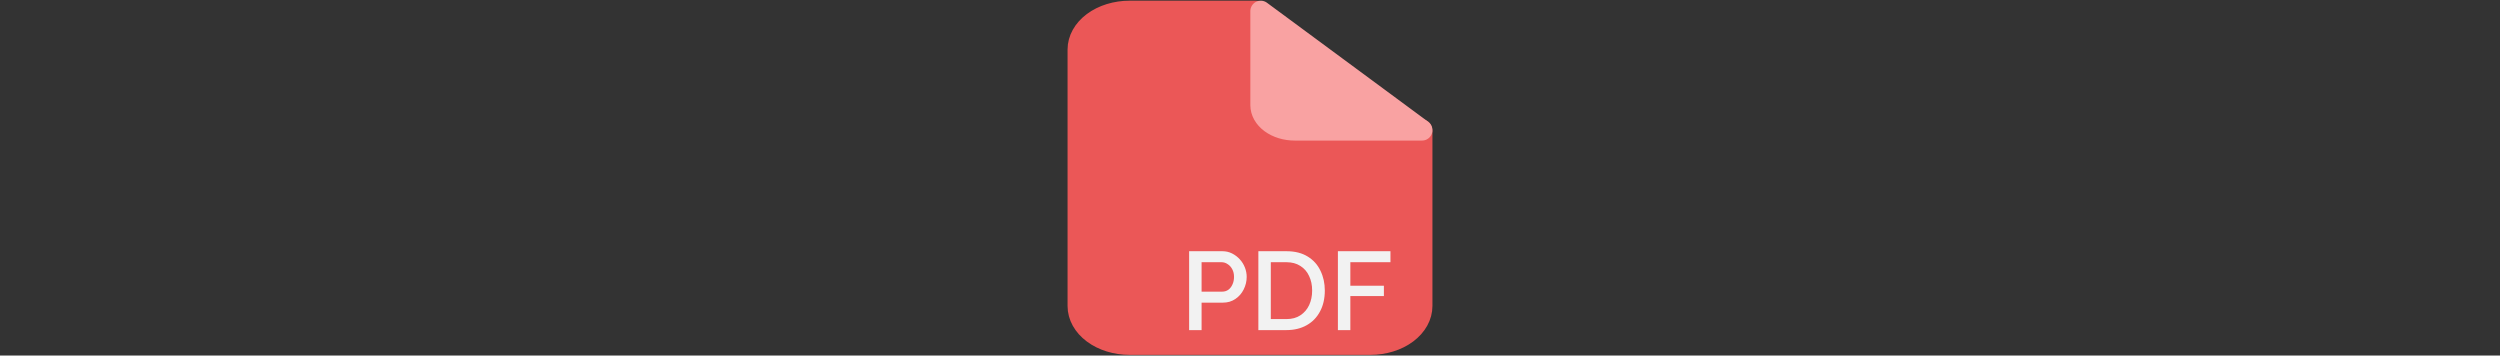 <svg width="225" height="32" viewBox="0 0 225 32" fill="none" xmlns="http://www.w3.org/2000/svg">
<rect x="0" y="0" width="225" height="32" fill="#333333" stroke="none"/>
<path d="M127.982 11.863V27.538C127.982 28.456 127.492 29.337 126.621 29.986C125.75 30.635 124.569 31 123.337 31H101.663C100.431 31 99.249 30.635 98.378 29.986C97.507 29.337 97.018 28.456 97.018 27.538V4.461C97.018 3.543 97.507 2.663 98.378 2.014C99.249 1.365 100.431 1 101.663 1H112.984C113.805 1 112.826 1.243 113.407 1.676L127.075 11.863C127.656 12.295 127.982 11.251 127.982 11.863Z" fill="#EB5757" stroke="#EB5757" stroke-width="1.875" stroke-linejoin="round"/>
<path d="M113.468 1C113.468 4.303 113.468 9.459 113.468 9.459C113.468 10.057 113.789 10.63 114.363 11.053C114.936 11.476 115.713 11.714 116.523 11.714H127.982" fill="#F9A2A2"/>
<path d="M113.468 1C113.468 4.303 113.468 9.459 113.468 9.459C113.468 10.057 113.789 10.63 114.363 11.053C114.936 11.476 115.713 11.714 116.523 11.714H127.982L113.468 1Z" stroke="#F9A2A2" stroke-width="1.875" stroke-linecap="round" stroke-linejoin="round"/>
<path d="M107.022 29.709V22.609H110.002C110.322 22.609 110.616 22.675 110.882 22.809C111.149 22.942 111.382 23.119 111.582 23.339C111.782 23.559 111.936 23.805 112.042 24.079C112.149 24.352 112.202 24.632 112.202 24.919C112.202 25.312 112.112 25.689 111.932 26.049C111.759 26.402 111.509 26.689 111.182 26.909C110.862 27.128 110.489 27.238 110.062 27.238H108.142V29.709H107.022ZM108.142 26.248H109.992C110.206 26.248 110.392 26.192 110.552 26.078C110.712 25.959 110.836 25.799 110.922 25.599C111.016 25.398 111.062 25.172 111.062 24.919C111.062 24.659 111.009 24.429 110.902 24.229C110.796 24.029 110.656 23.875 110.482 23.769C110.316 23.655 110.132 23.599 109.932 23.599H108.142V26.248ZM113.253 29.709V22.609H115.773C116.539 22.609 117.179 22.769 117.693 23.089C118.206 23.402 118.589 23.829 118.843 24.369C119.103 24.902 119.233 25.495 119.233 26.148C119.233 26.869 119.089 27.495 118.803 28.029C118.523 28.562 118.123 28.975 117.603 29.268C117.083 29.562 116.473 29.709 115.773 29.709H113.253ZM118.093 26.148C118.093 25.648 117.999 25.209 117.813 24.829C117.633 24.442 117.369 24.142 117.023 23.929C116.683 23.709 116.266 23.599 115.773 23.599H114.373V28.718H115.773C116.273 28.718 116.693 28.605 117.033 28.378C117.379 28.152 117.643 27.845 117.823 27.459C118.003 27.072 118.093 26.635 118.093 26.148ZM120.411 29.709V22.609H125.141V23.599H121.531V25.718H124.551V26.648H121.531V29.709H120.411Z" fill="#F2F2F2"/>
</svg>
